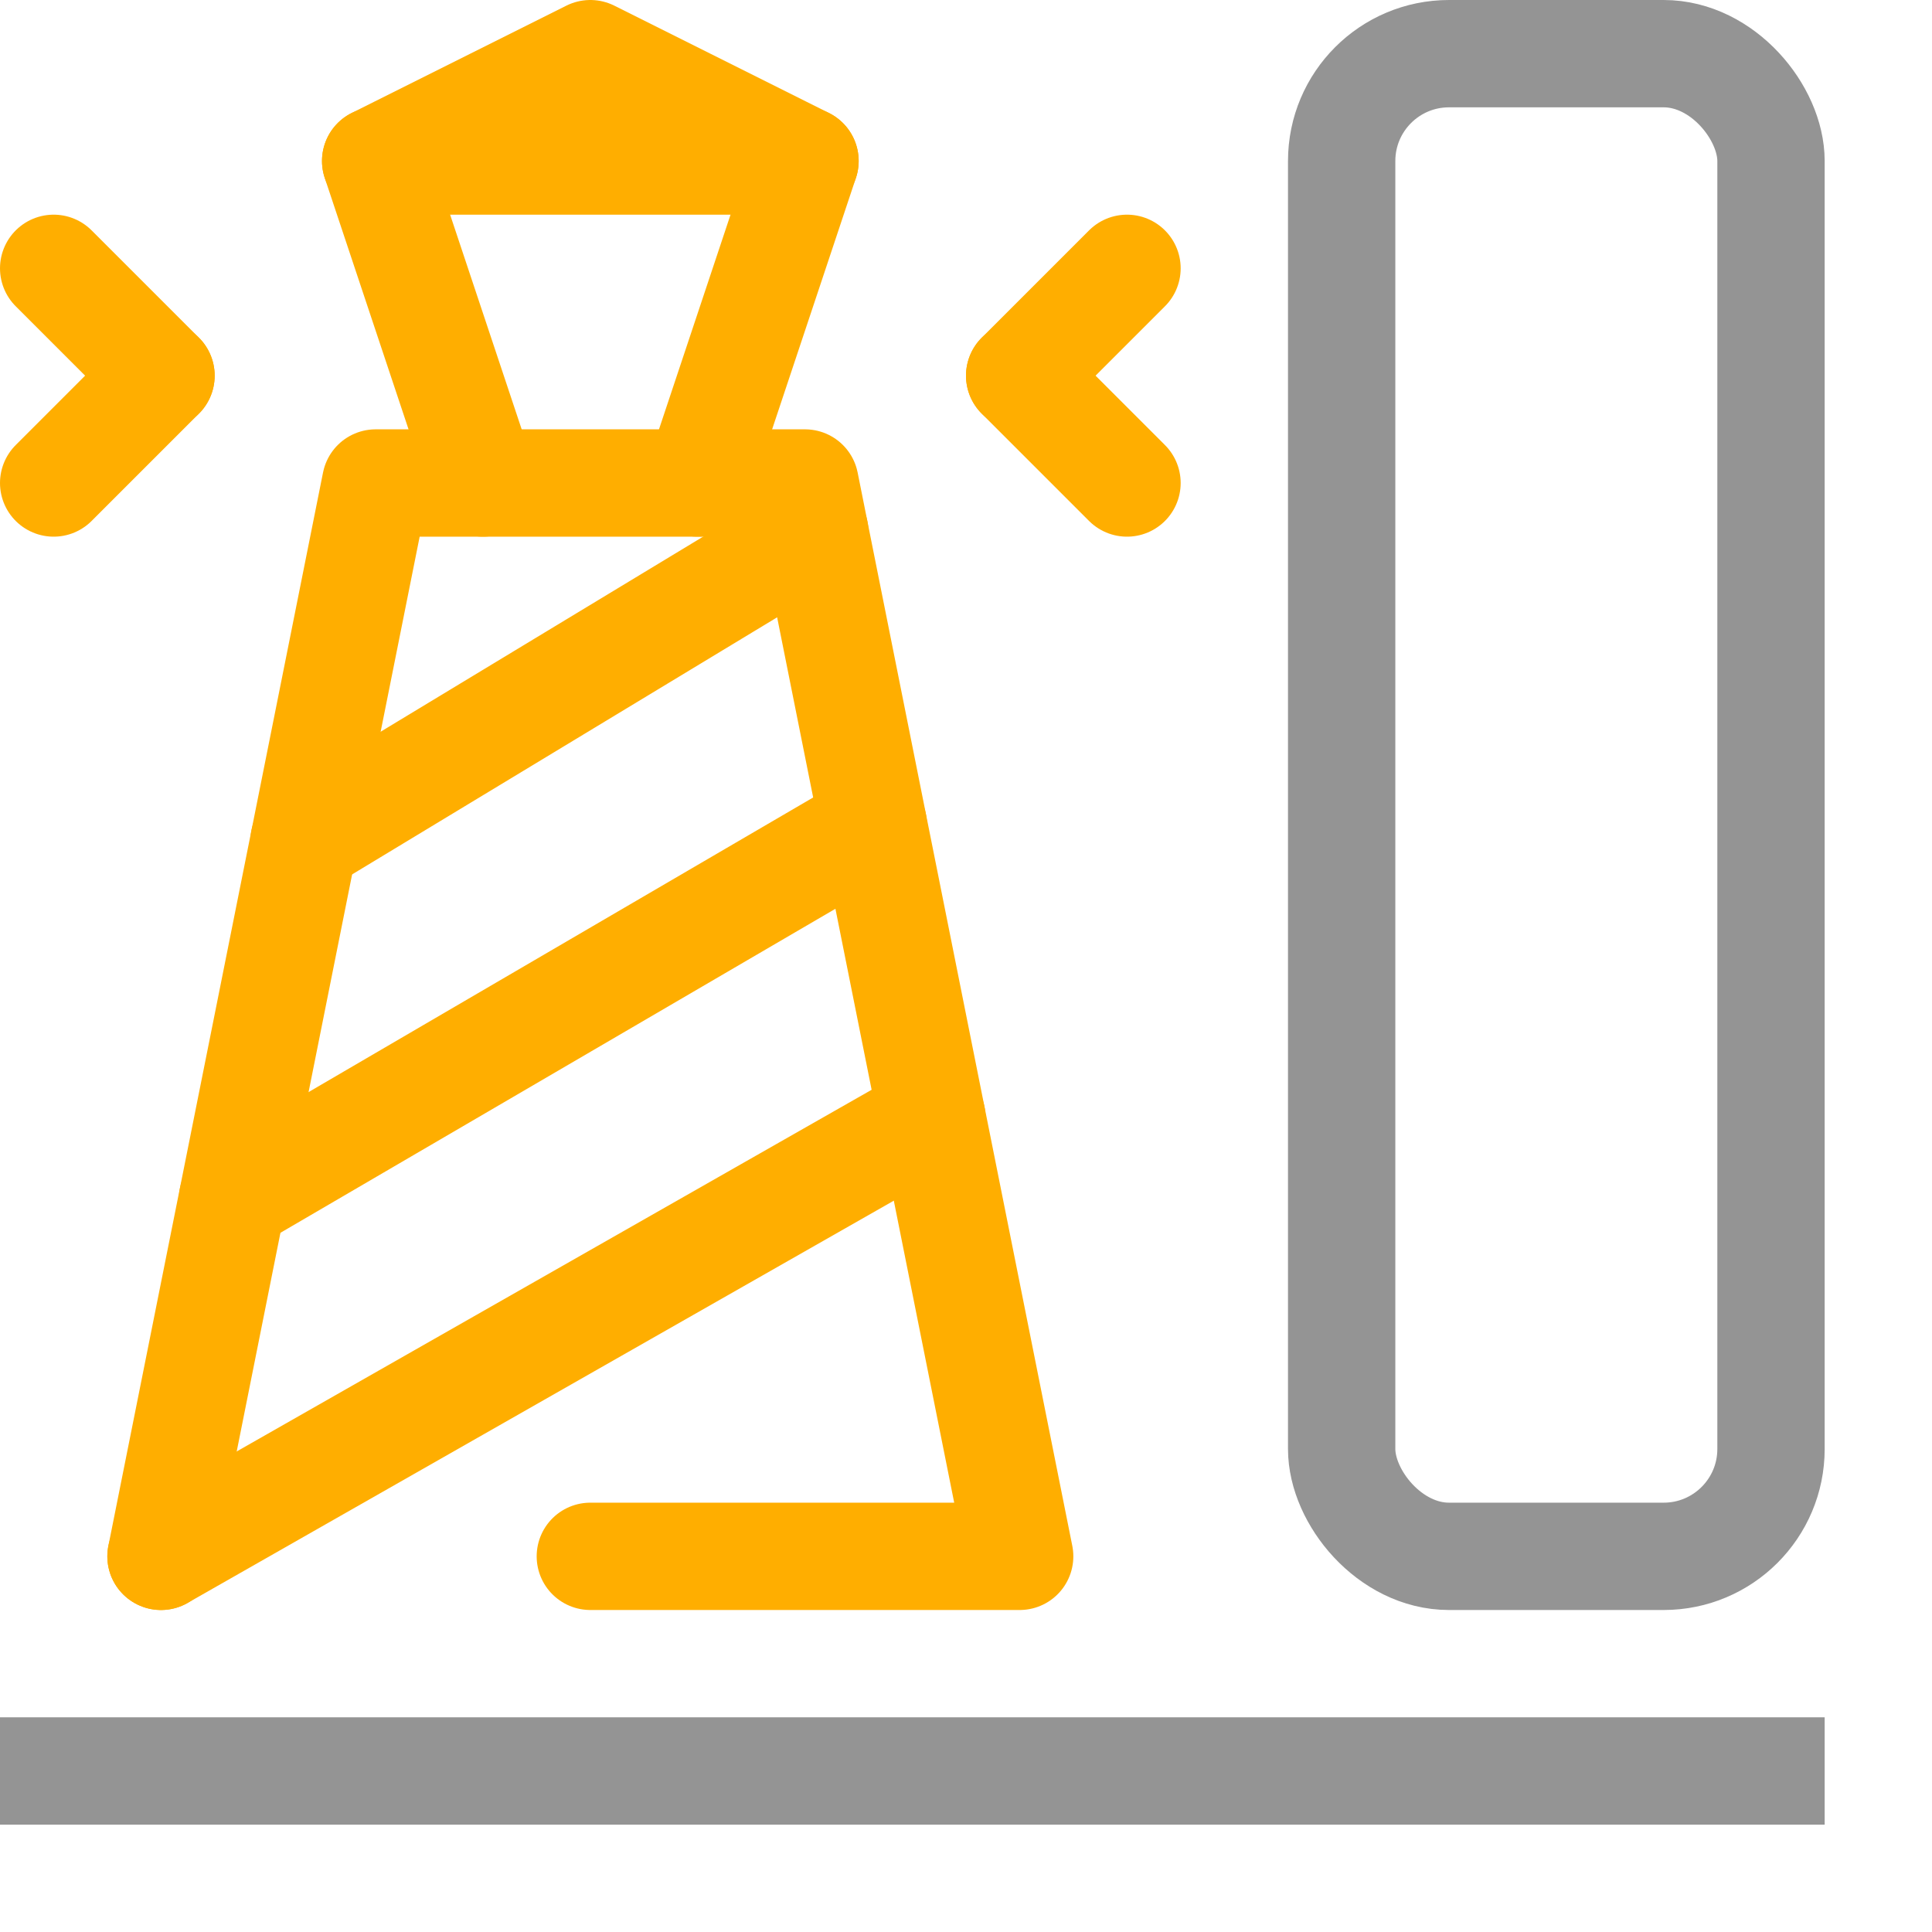 <svg xmlns="http://www.w3.org/2000/svg" width="18" height="18" viewBox="0 0 18 18"><line x1="0.5" y1="16.5" x2="16.5" y2="16.5" style="fill:none;stroke:#949494;stroke-linecap:square;stroke-linejoin:round"/><rect x="12.5" y="0.5" width="4" height="14" rx="1" style="fill:none;stroke:#949494;stroke-linecap:round;stroke-linejoin:round"/><line x1="0.5" y1="2.5" x2="1.5" y2="3.5" style="fill:none;stroke:#FFAE00 ;stroke-linecap:round;stroke-linejoin:round"/><line x1="10.5" y1="2.5" x2="9.5" y2="3.5" style="fill:none;stroke:#FFAE00 ;stroke-linecap:round;stroke-linejoin:round"/><line x1="9.5" y1="3.5" x2="10.5" y2="4.5" style="fill:none;stroke:#FFAE00 ;stroke-linecap:round;stroke-linejoin:round"/><line x1="1.5" y1="3.5" x2="0.5" y2="4.5" style="fill:none;stroke:#FFAE00 ;stroke-linecap:round;stroke-linejoin:round"/><line x1="1.5" y1="14.5" x2="8.682" y2="10.409" style="fill:none;stroke:#FFAE00 ;stroke-linecap:round;stroke-linejoin:round"/><line x1="2.167" y1="11.167" x2="8.136" y2="7.682" style="fill:none;stroke:#FFAE00 ;stroke-linecap:round;stroke-linejoin:round"/><line x1="2.833" y1="7.833" x2="7.591" y2="4.955" style="fill:none;stroke:#FFAE00 ;stroke-linecap:round;stroke-linejoin:round"/><polyline points="6.5 4.5 7.5 1.5 5.5 0.5 5.5 0.5 3.5 1.5 4.5 4.5" style="fill:none;stroke:#FFAE00 ;stroke-linecap:round;stroke-linejoin:round"/><polyline points="1.5 14.5 3.5 4.5 7.5 4.5 9.5 14.5 5.5 14.5" style="fill:none;stroke:#FFAE00 ;stroke-linecap:round;stroke-linejoin:round"/><line x1="3.5" y1="1.5" x2="7.5" y2="1.5" style="fill:none;stroke:#FFAE00 ;stroke-linecap:round;stroke-linejoin:round"/></svg>